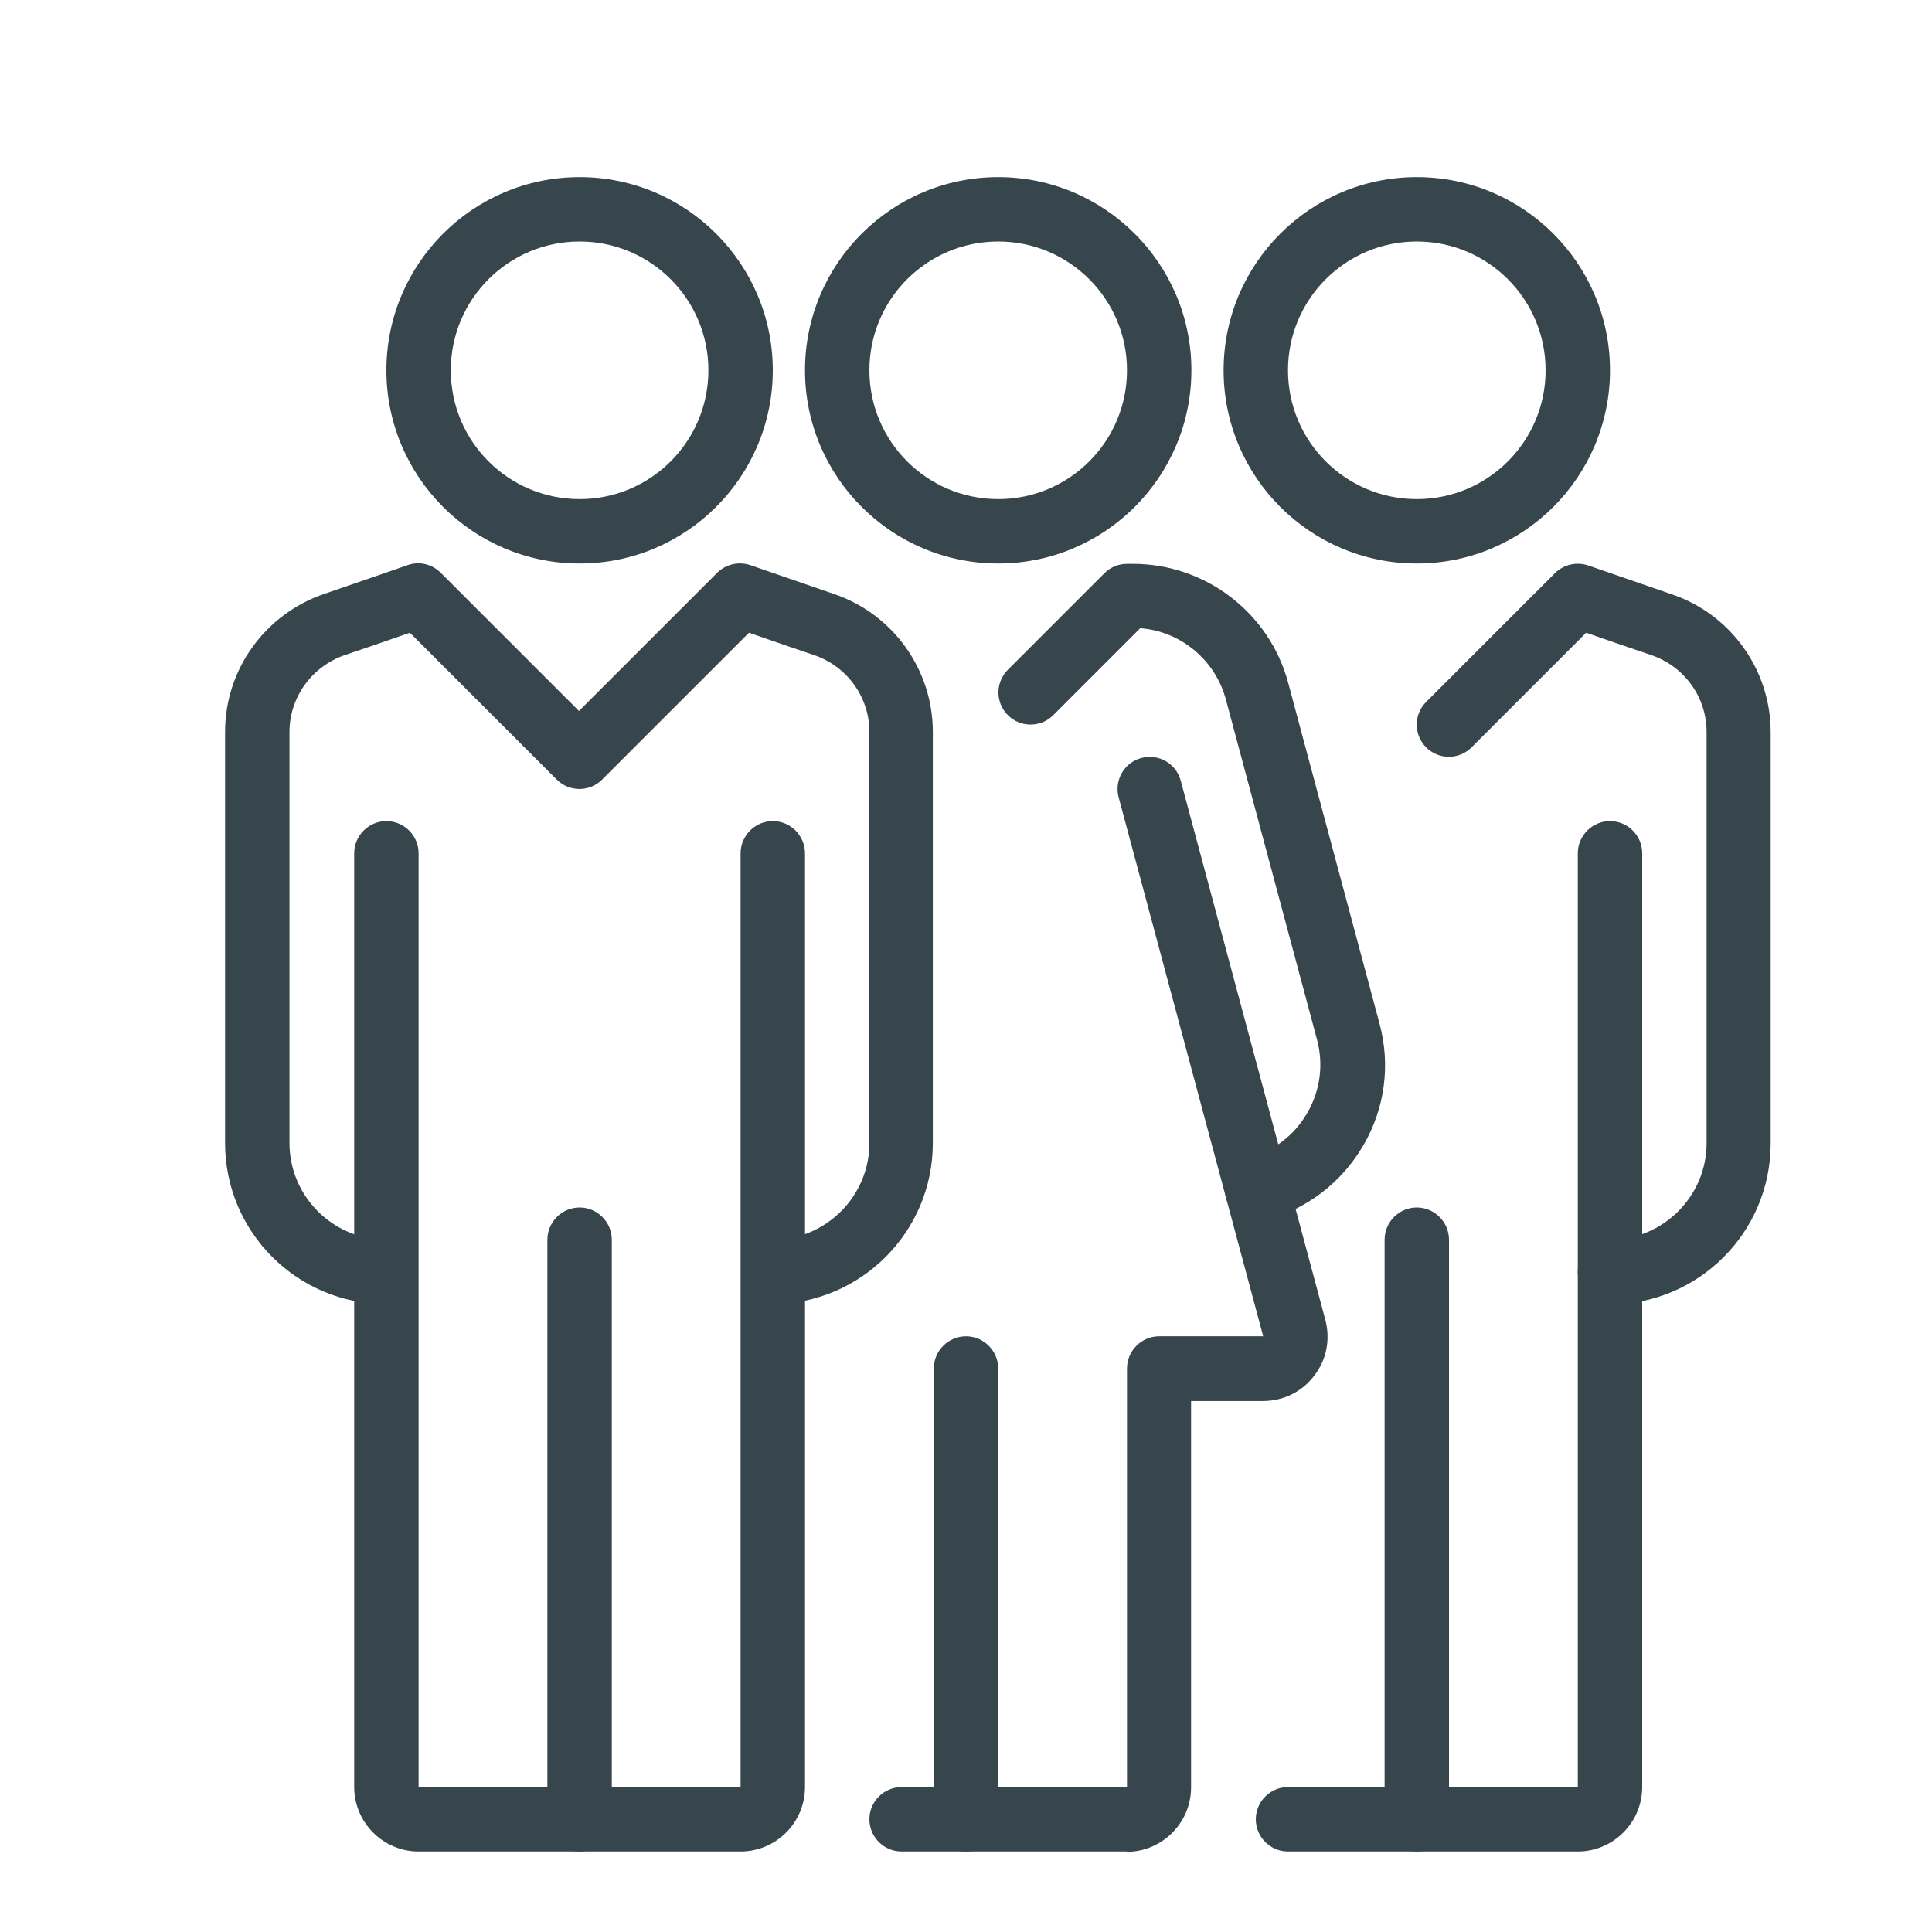 <?xml version="1.0" encoding="UTF-8"?>
<svg id="Layer_1" data-name="Layer 1" xmlns="http://www.w3.org/2000/svg" viewBox="0 0 60 60">
  <defs>
    <style>
      .cls-1 {
        fill: #37464c;
        stroke-width: 0px;
      }
    </style>
  </defs>
  <path class="cls-1" d="m24,40.5v-2c1.65,0,3-1.35,3-3v-12.77c0-1.08-.69-2.04-1.73-2.39-.42-.14-1.38-.47-2.01-.69l-4.56,4.56c-.39.39-1.02.39-1.41,0l-4.56-4.56c-.63.22-1.59.55-2.01.69-1.03.35-1.73,1.31-1.73,2.39v12.77c0,1.65,1.35,3,3,3v2c-2.76,0-5-2.24-5-5v-12.77c0-1.94,1.24-3.66,3.09-4.29.65-.22,2.58-.89,2.58-.89.36-.13.76-.03,1.03.24l4.29,4.29,4.29-4.29c.27-.27.67-.36,1.03-.24,0,0,1.94.67,2.58.89,1.85.62,3.09,2.35,3.09,4.29v12.77c0,2.76-2.24,5-5,5Z"/>
  <path class="cls-1" d="m50,40.5c-.55,0-1-.45-1-1s.45-1,1-1c1.65,0,3-1.35,3-3v-12.77c0-1.08-.69-2.04-1.73-2.39-.42-.14-1.38-.47-2.01-.69l-3.56,3.56c-.39.39-1.02.39-1.41,0s-.39-1.02,0-1.41l4-4c.27-.27.67-.36,1.03-.24,0,0,1.94.67,2.58.89,1.85.62,3.09,2.35,3.09,4.29v12.77c0,2.76-2.24,5-5,5Z"/>
  <path class="cls-1" d="m18,17.5c-3.31,0-6-2.69-6-6s2.69-6,6-6,6,2.69,6,6-2.69,6-6,6Zm0-10c-2.21,0-4,1.79-4,4s1.79,4,4,4,4-1.79,4-4-1.79-4-4-4Z"/>
  <path class="cls-1" d="m44,17.5c-3.31,0-6-2.69-6-6s2.69-6,6-6,6,2.69,6,6-2.69,6-6,6Zm0-10c-2.21,0-4,1.79-4,4s1.79,4,4,4,4-1.79,4-4-1.79-4-4-4Z"/>
  <path class="cls-1" d="m23,57.5h-10c-1.1,0-2-.9-2-2v-29c0-.55.45-1,1-1s1,.45,1,1v29h10v-29c0-.55.45-1,1-1s1,.45,1,1v29c0,1.1-.9,2-2,2Z"/>
  <path class="cls-1" d="m49,57.5h-9c-.55,0-1-.45-1-1s.45-1,1-1h9v-29c0-.55.45-1,1-1s1,.45,1,1v29c0,1.1-.9,2-2,2Z"/>
  <path class="cls-1" d="m18,57.5c-.55,0-1-.45-1-1v-18c0-.55.45-1,1-1s1,.45,1,1v18c0,.55-.45,1-1,1Z"/>
  <path class="cls-1" d="m44,57.5c-.55,0-1-.45-1-1v-18c0-.55.45-1,1-1s1,.45,1,1v18c0,.55-.45,1-1,1Z"/>
  <path class="cls-1" d="m31,17.5c-3.31,0-6-2.69-6-6s2.69-6,6-6,6,2.69,6,6-2.69,6-6,6Zm0-10c-2.21,0-4,1.79-4,4s1.79,4,4,4,4-1.79,4-4-1.79-4-4-4Z"/>
  <path class="cls-1" d="m30,57.5c-.55,0-1-.45-1-1v-14c0-.55.45-1,1-1s1,.45,1,1v14c0,.55-.45,1-1,1Z"/>
  <path class="cls-1" d="m39.03,37.92c-.44,0-.85-.29-.96-.74-.14-.53.17-1.08.71-1.22.77-.21,1.42-.7,1.82-1.4.4-.69.51-1.5.3-2.28l-2.83-10.56c-.33-1.23-1.41-2.12-2.66-2.21l-2.7,2.7c-.39.39-1.02.39-1.41,0s-.39-1.02,0-1.41l3-3c.19-.19.44-.29.71-.29h.17c2.26,0,4.25,1.52,4.83,3.71l2.83,10.56c.35,1.29.17,2.64-.5,3.79s-1.75,1.98-3.04,2.33c-.09.02-.17.03-.26.03Z"/>
  <path class="cls-1" d="m35,57.5h-7c-.55,0-1-.45-1-1s.45-1,1-1h7v-13c0-.55.45-1,1-1h3.23l-4.49-16.74c-.14-.53.17-1.08.71-1.22.53-.14,1.08.17,1.22.71l4.49,16.74c.16.61.04,1.24-.35,1.74-.38.5-.96.78-1.59.78h-2.23v12c0,1.1-.9,2-2,2Z"/>
</svg>